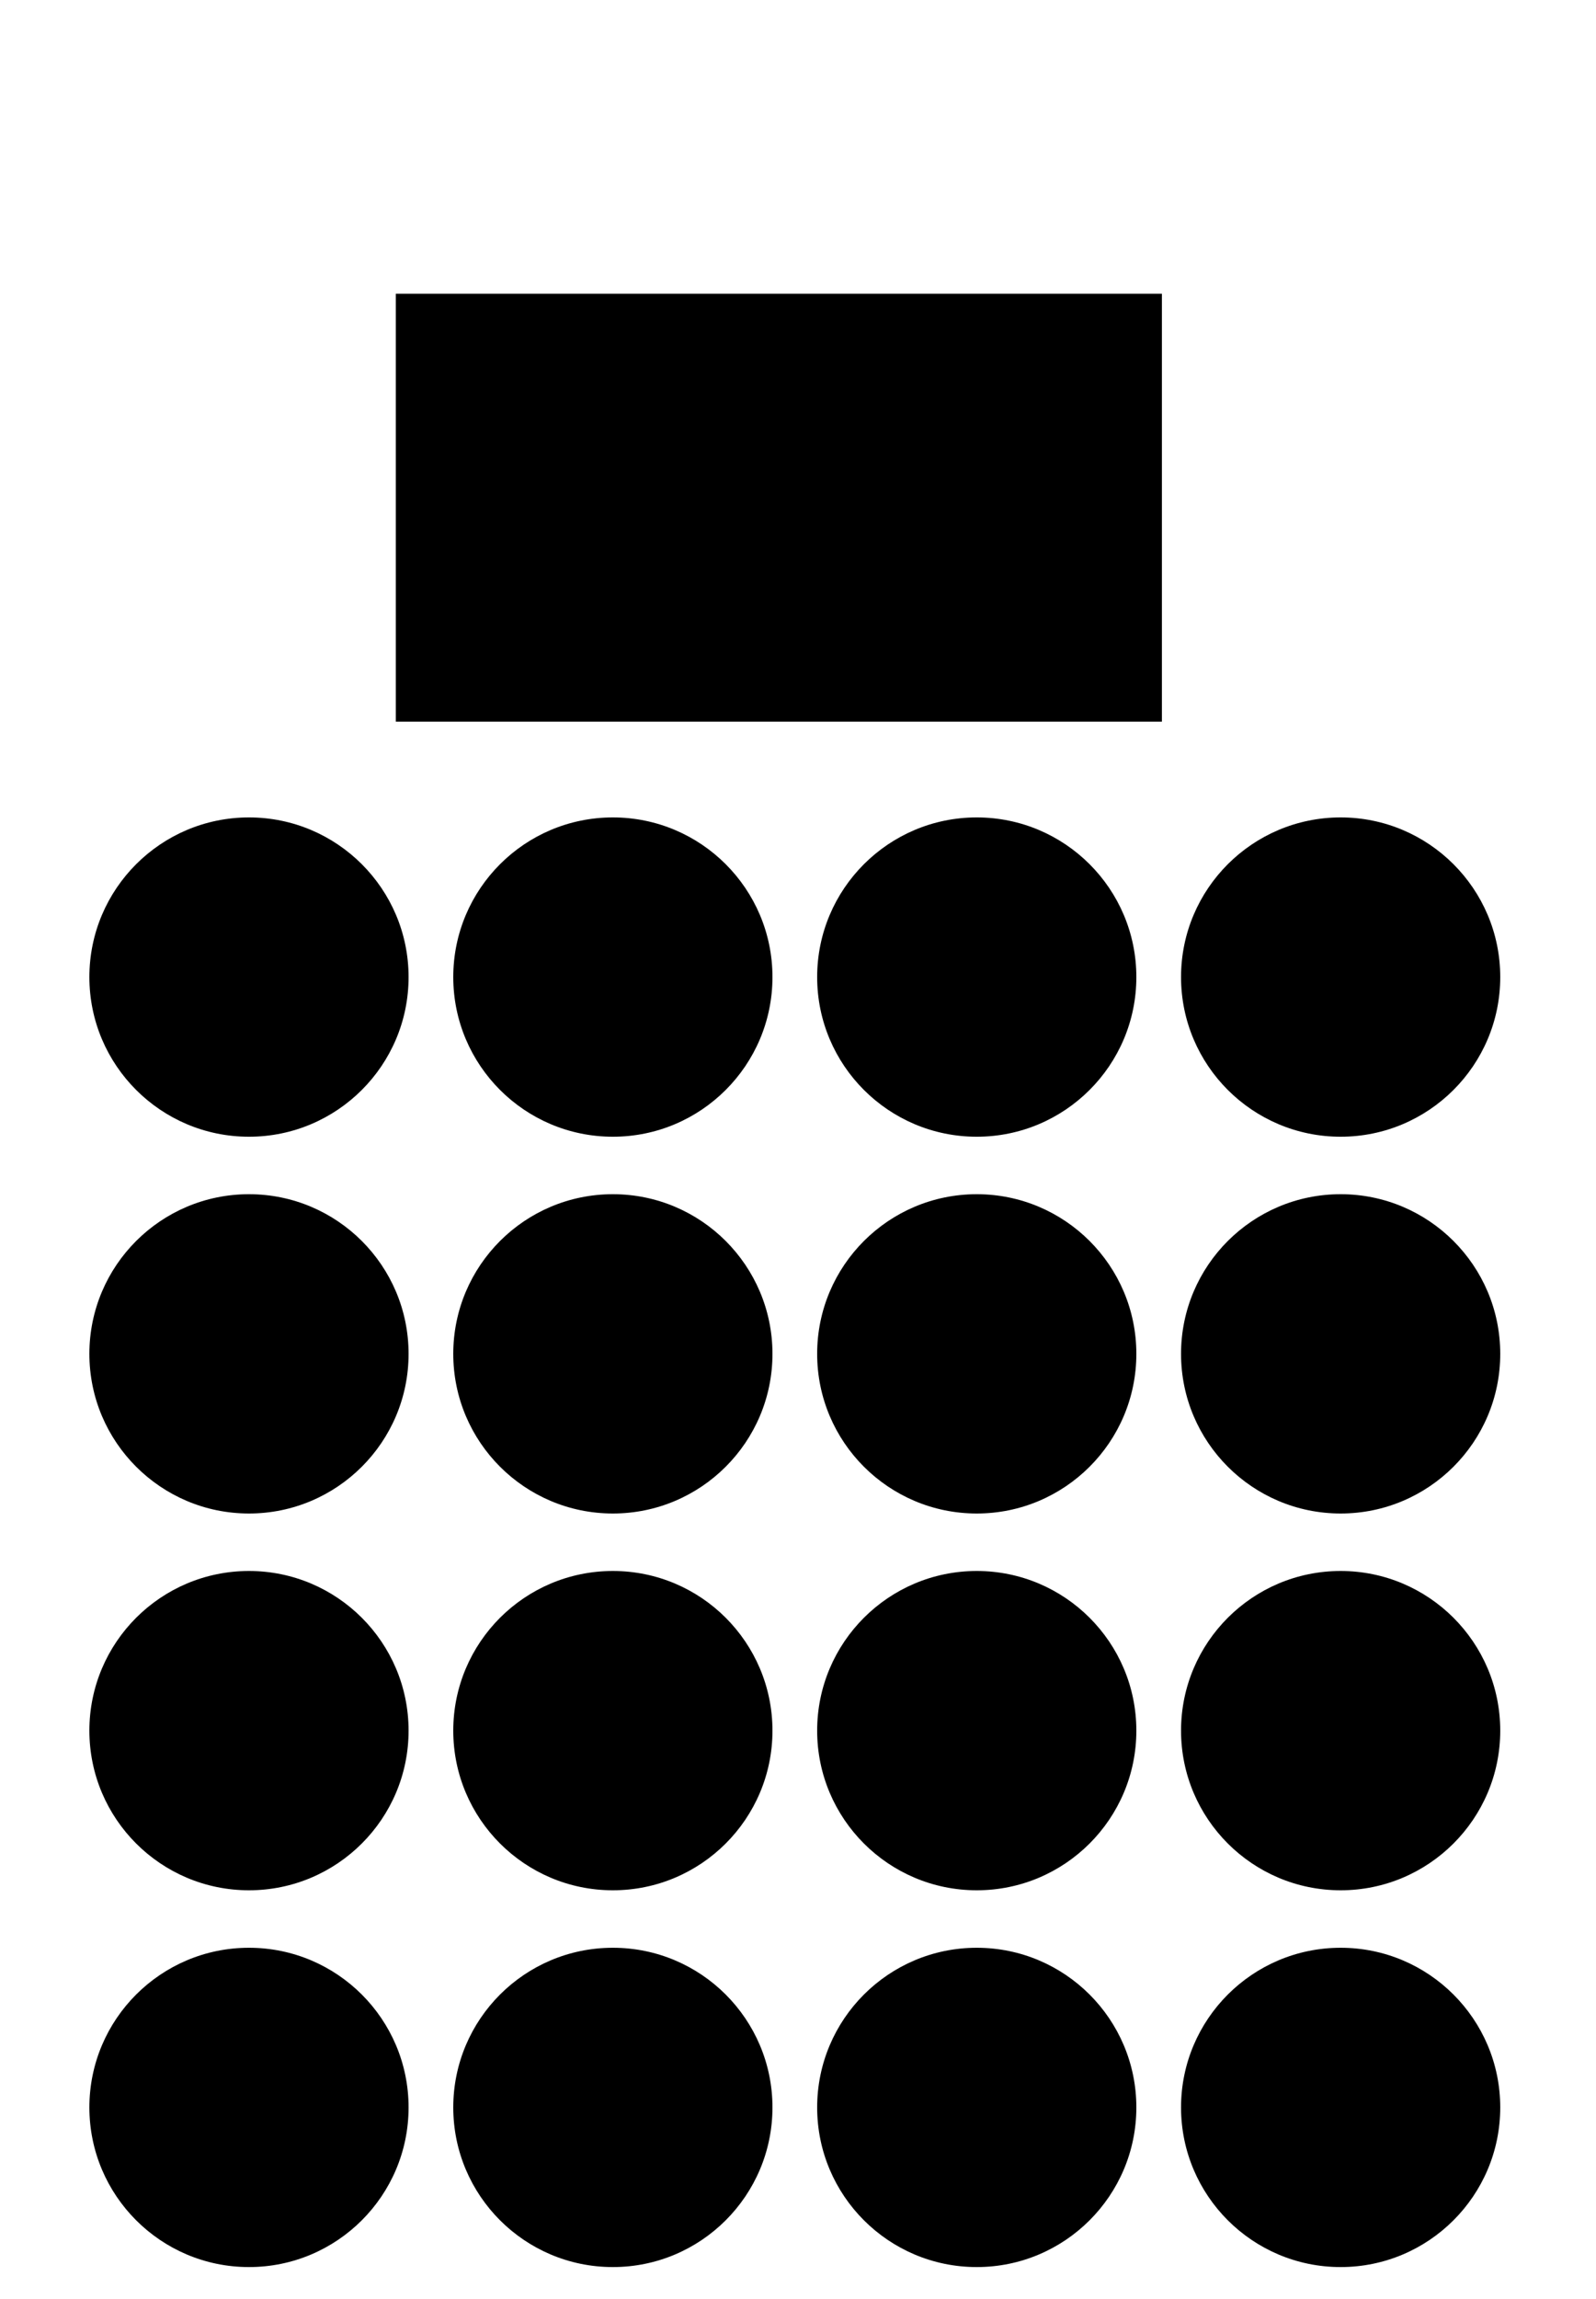 <svg xmlns="http://www.w3.org/2000/svg" version="1.1" xmlns:xlink="http://www.w3.org/1999/xlink" xmlns:svgjs="http://svgjs.dev/svgjs" width="250" height="360"><svg version="1.2" xmlns="http://www.w3.org/2000/svg" viewBox="0 0 250 360" width="250" height="360">
	<title>FaderfoxEc4Icon</title>
	<style>
		.s0 { fill: #000000 } 
	</style>
	<path id="SvgjsPath1052" fill-rule="evenodd" class="s0" d="m96 305c13.8 0 25 11.2 25 25 0 13.8-11.2 25-25 25-13.8 0-25-11.2-25-25 0-13.8 11.2-25 25-25z"></path>
	<path id="SvgjsPath1051" fill-rule="evenodd" class="s0" d="m39 305c13.8 0 25 11.2 25 25 0 13.8-11.2 25-25 25-13.8 0-25-11.2-25-25 0-13.8 11.2-25 25-25z"></path>
	<path id="SvgjsPath1050" fill-rule="evenodd" class="s0" d="m153 305c13.8 0 25 11.2 25 25 0 13.8-11.2 25-25 25-13.8 0-25-11.2-25-25 0-13.8 11.2-25 25-25z"></path>
	<path id="SvgjsPath1049" fill-rule="evenodd" class="s0" d="m210 305c13.8 0 25 11.2 25 25 0 13.8-11.2 25-25 25-13.8 0-25-11.2-25-25 0-13.8 11.2-25 25-25z"></path>
	<path id="SvgjsPath1048" fill-rule="evenodd" class="s0" d="m96 246c13.8 0 25 11.2 25 25 0 13.8-11.2 25-25 25-13.8 0-25-11.2-25-25 0-13.8 11.2-25 25-25z"></path>
	<path id="SvgjsPath1047" fill-rule="evenodd" class="s0" d="m39 246c13.8 0 25 11.2 25 25 0 13.8-11.2 25-25 25-13.8 0-25-11.2-25-25 0-13.8 11.2-25 25-25z"></path>
	<path id="SvgjsPath1046" fill-rule="evenodd" class="s0" d="m153 246c13.8 0 25 11.2 25 25 0 13.8-11.2 25-25 25-13.8 0-25-11.2-25-25 0-13.8 11.2-25 25-25z"></path>
	<path id="SvgjsPath1045" fill-rule="evenodd" class="s0" d="m210 246c13.8 0 25 11.2 25 25 0 13.8-11.2 25-25 25-13.8 0-25-11.2-25-25 0-13.8 11.2-25 25-25z"></path>
	<path id="SvgjsPath1044" fill-rule="evenodd" class="s0" d="m96 187c13.8 0 25 11.2 25 25 0 13.8-11.2 25-25 25-13.8 0-25-11.2-25-25 0-13.8 11.2-25 25-25z"></path>
	<path id="SvgjsPath1043" fill-rule="evenodd" class="s0" d="m39 187c13.8 0 25 11.2 25 25 0 13.8-11.2 25-25 25-13.8 0-25-11.2-25-25 0-13.8 11.2-25 25-25z"></path>
	<path id="SvgjsPath1042" fill-rule="evenodd" class="s0" d="m153 187c13.8 0 25 11.2 25 25 0 13.8-11.2 25-25 25-13.8 0-25-11.2-25-25 0-13.8 11.2-25 25-25z"></path>
	<path id="SvgjsPath1041" fill-rule="evenodd" class="s0" d="m210 187c13.8 0 25 11.2 25 25 0 13.8-11.2 25-25 25-13.8 0-25-11.2-25-25 0-13.8 11.2-25 25-25z"></path>
	<path id="SvgjsPath1040" fill-rule="evenodd" class="s0" d="m96 128c13.8 0 25 11.2 25 25 0 13.8-11.2 25-25 25-13.8 0-25-11.2-25-25 0-13.8 11.2-25 25-25z"></path>
	<path id="SvgjsPath1039" fill-rule="evenodd" class="s0" d="m39 128c13.8 0 25 11.2 25 25 0 13.8-11.2 25-25 25-13.8 0-25-11.2-25-25 0-13.8 11.2-25 25-25z"></path>
	<path id="SvgjsPath1038" fill-rule="evenodd" class="s0" d="m153 128c13.8 0 25 11.2 25 25 0 13.8-11.2 25-25 25-13.8 0-25-11.2-25-25 0-13.8 11.2-25 25-25z"></path>
	<path id="SvgjsPath1037" fill-rule="evenodd" class="s0" d="m210 128c13.8 0 25 11.2 25 25 0 13.8-11.2 25-25 25-13.8 0-25-11.2-25-25 0-13.8 11.2-25 25-25z"></path>
	<path id="SvgjsPath1036" fill-rule="evenodd" class="s0" d="m182 46v67h-120v-67z"></path>
</svg><style>@media (prefers-color-scheme: light) { :root { filter: contrast(1) brightness(1); } }
@media (prefers-color-scheme: dark) { :root { filter: invert(100%); } }
</style></svg>